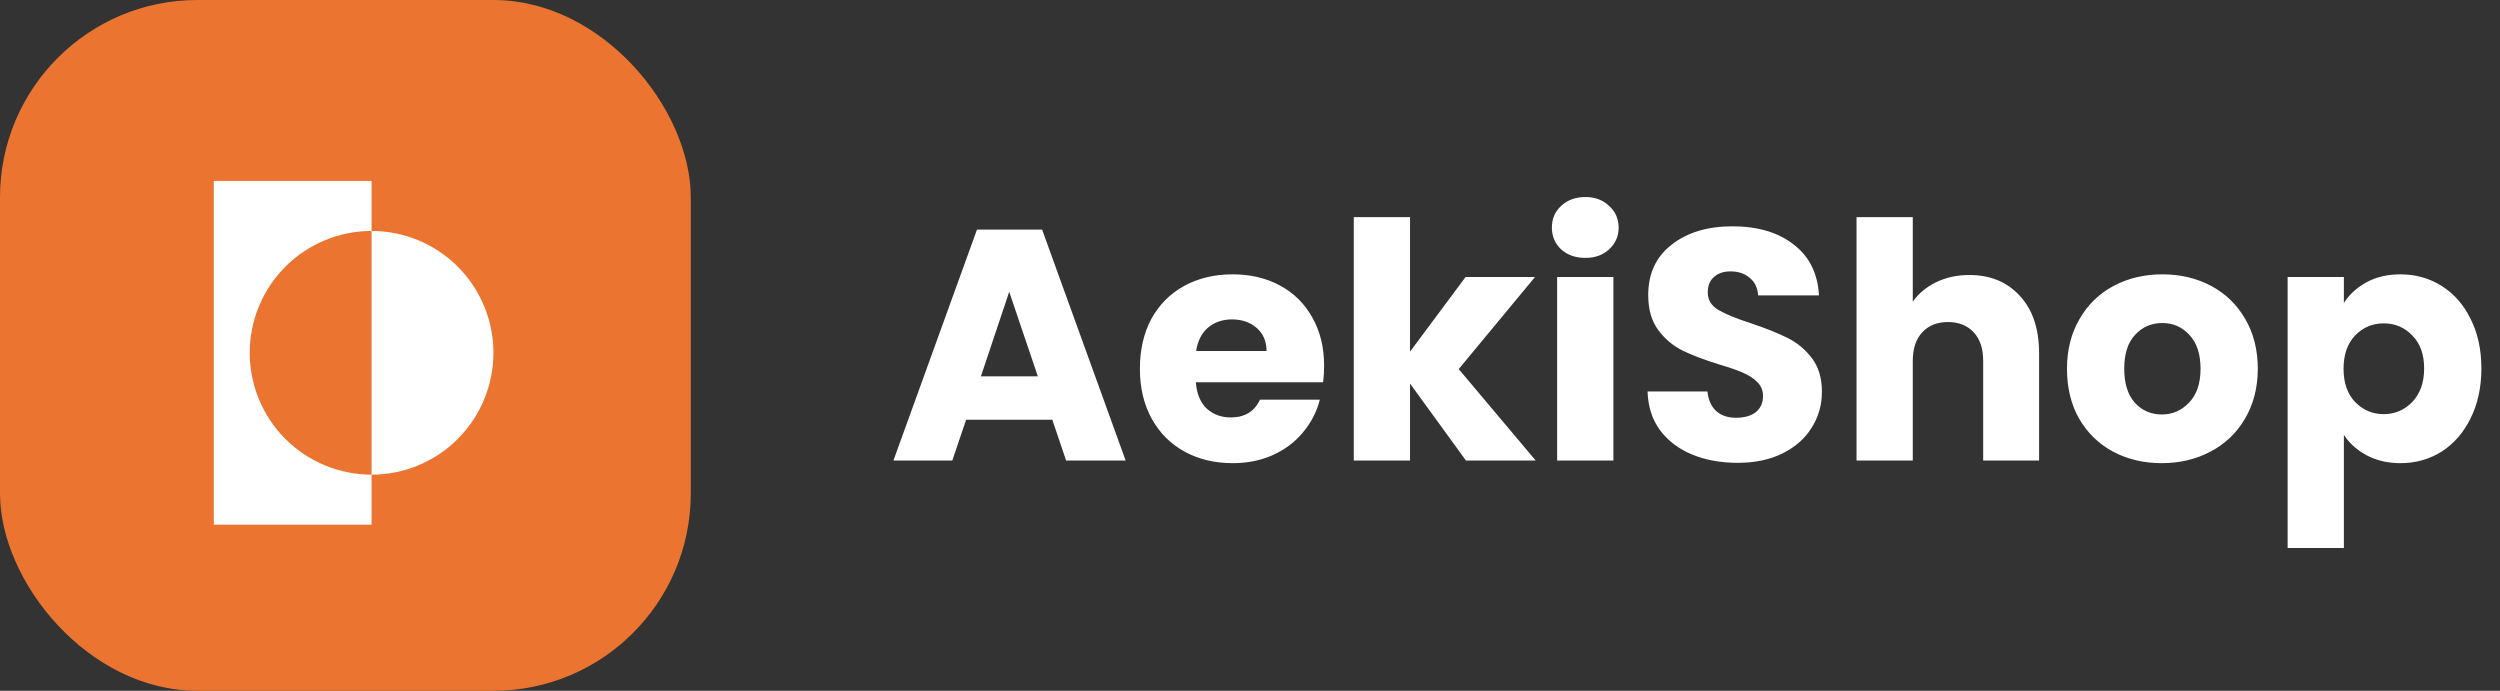 <svg width="152" height="42" viewBox="0 0 152 42" fill="none" xmlns="http://www.w3.org/2000/svg">
<rect x="0" y="0" width="152" height="42" fill="#333333" stroke="none"/>
<rect width="42" height="42" rx="12" fill="#EB7530"/>
<path d="M22.591 14.042V11H13V31.901H22.591V28.859C20.627 28.859 18.742 28.078 17.353 26.689C15.964 25.299 15.183 23.415 15.183 21.45C15.183 19.486 15.964 17.601 17.353 16.212C18.742 14.823 20.627 14.042 22.591 14.042Z" fill="white"/>
<path d="M22.592 14.042V28.859C24.556 28.859 26.441 28.078 27.83 26.689C29.22 25.299 30 23.415 30 21.45C30 19.486 29.22 17.601 27.83 16.212C26.441 14.823 24.556 14.042 22.592 14.042Z" fill="white"/>
<path d="M63.98 25.52H58.74L57.9 28H54.32L59.4 13.96H63.36L68.44 28H64.82L63.98 25.52ZM63.1 22.88L61.36 17.74L59.64 22.88H63.1ZM80.506 22.24C80.506 22.56 80.486 22.893 80.446 23.24H72.706C72.759 23.933 72.979 24.467 73.366 24.84C73.766 25.2 74.253 25.38 74.826 25.38C75.679 25.38 76.273 25.02 76.606 24.3H80.246C80.059 25.033 79.719 25.693 79.226 26.28C78.746 26.867 78.139 27.327 77.406 27.66C76.673 27.993 75.853 28.16 74.946 28.16C73.853 28.16 72.879 27.927 72.026 27.46C71.173 26.993 70.506 26.327 70.026 25.46C69.546 24.593 69.306 23.58 69.306 22.42C69.306 21.26 69.539 20.247 70.006 19.38C70.486 18.513 71.153 17.847 72.006 17.38C72.859 16.913 73.839 16.68 74.946 16.68C76.026 16.68 76.986 16.907 77.826 17.36C78.666 17.813 79.319 18.46 79.786 19.3C80.266 20.14 80.506 21.12 80.506 22.24ZM77.006 21.34C77.006 20.753 76.806 20.287 76.406 19.94C76.006 19.593 75.506 19.42 74.906 19.42C74.333 19.42 73.846 19.587 73.446 19.92C73.059 20.253 72.819 20.727 72.726 21.34H77.006ZM89.13 28L85.73 23.32V28H82.31V13.2H85.73V21.38L89.11 16.84H93.33L88.69 22.44L93.37 28H89.13ZM96.394 15.68C95.794 15.68 95.3 15.507 94.914 15.16C94.54 14.8 94.354 14.36 94.354 13.84C94.354 13.307 94.54 12.867 94.914 12.52C95.3 12.16 95.794 11.98 96.394 11.98C96.98 11.98 97.46 12.16 97.834 12.52C98.22 12.867 98.414 13.307 98.414 13.84C98.414 14.36 98.22 14.8 97.834 15.16C97.46 15.507 96.98 15.68 96.394 15.68ZM98.094 16.84V28H94.674V16.84H98.094ZM105.652 28.14C104.625 28.14 103.705 27.973 102.892 27.64C102.079 27.307 101.425 26.813 100.932 26.16C100.452 25.507 100.199 24.72 100.172 23.8H103.812C103.865 24.32 104.045 24.72 104.352 25C104.659 25.267 105.059 25.4 105.552 25.4C106.059 25.4 106.459 25.287 106.752 25.06C107.045 24.82 107.192 24.493 107.192 24.08C107.192 23.733 107.072 23.447 106.832 23.22C106.605 22.993 106.319 22.807 105.972 22.66C105.639 22.513 105.159 22.347 104.532 22.16C103.625 21.88 102.885 21.6 102.312 21.32C101.739 21.04 101.245 20.627 100.832 20.08C100.419 19.533 100.212 18.82 100.212 17.94C100.212 16.633 100.685 15.613 101.632 14.88C102.579 14.133 103.812 13.76 105.332 13.76C106.879 13.76 108.125 14.133 109.072 14.88C110.019 15.613 110.525 16.64 110.592 17.96H106.892C106.865 17.507 106.699 17.153 106.392 16.9C106.085 16.633 105.692 16.5 105.212 16.5C104.799 16.5 104.465 16.613 104.212 16.84C103.959 17.053 103.832 17.367 103.832 17.78C103.832 18.233 104.045 18.587 104.472 18.84C104.899 19.093 105.565 19.367 106.472 19.66C107.379 19.967 108.112 20.26 108.672 20.54C109.245 20.82 109.739 21.227 110.152 21.76C110.565 22.293 110.772 22.98 110.772 23.82C110.772 24.62 110.565 25.347 110.152 26C109.752 26.653 109.165 27.173 108.392 27.56C107.619 27.947 106.705 28.14 105.652 28.14ZM119.737 16.72C121.017 16.72 122.043 17.147 122.817 18C123.59 18.84 123.977 20 123.977 21.48V28H120.577V21.94C120.577 21.193 120.383 20.613 119.997 20.2C119.61 19.787 119.09 19.58 118.437 19.58C117.783 19.58 117.263 19.787 116.877 20.2C116.49 20.613 116.297 21.193 116.297 21.94V28H112.877V13.2H116.297V18.34C116.643 17.847 117.117 17.453 117.717 17.16C118.317 16.867 118.99 16.72 119.737 16.72ZM131.433 28.16C130.34 28.16 129.353 27.927 128.473 27.46C127.607 26.993 126.92 26.327 126.413 25.46C125.92 24.593 125.673 23.58 125.673 22.42C125.673 21.273 125.927 20.267 126.433 19.4C126.94 18.52 127.633 17.847 128.513 17.38C129.393 16.913 130.38 16.68 131.473 16.68C132.567 16.68 133.553 16.913 134.433 17.38C135.313 17.847 136.007 18.52 136.513 19.4C137.02 20.267 137.273 21.273 137.273 22.42C137.273 23.567 137.013 24.58 136.493 25.46C135.987 26.327 135.287 26.993 134.393 27.46C133.513 27.927 132.527 28.16 131.433 28.16ZM131.433 25.2C132.087 25.2 132.64 24.96 133.093 24.48C133.56 24 133.793 23.313 133.793 22.42C133.793 21.527 133.567 20.84 133.113 20.36C132.673 19.88 132.127 19.64 131.473 19.64C130.807 19.64 130.253 19.88 129.813 20.36C129.373 20.827 129.153 21.513 129.153 22.42C129.153 23.313 129.367 24 129.793 24.48C130.233 24.96 130.78 25.2 131.433 25.2ZM142.508 18.42C142.841 17.9 143.301 17.48 143.888 17.16C144.474 16.84 145.161 16.68 145.948 16.68C146.868 16.68 147.701 16.913 148.448 17.38C149.194 17.847 149.781 18.513 150.208 19.38C150.648 20.247 150.868 21.253 150.868 22.4C150.868 23.547 150.648 24.56 150.208 25.44C149.781 26.307 149.194 26.98 148.448 27.46C147.701 27.927 146.868 28.16 145.948 28.16C145.174 28.16 144.488 28 143.888 27.68C143.301 27.36 142.841 26.947 142.508 26.44V33.32H139.088V16.84H142.508V18.42ZM147.388 22.4C147.388 21.547 147.148 20.88 146.668 20.4C146.201 19.907 145.621 19.66 144.928 19.66C144.248 19.66 143.668 19.907 143.188 20.4C142.721 20.893 142.488 21.567 142.488 22.42C142.488 23.273 142.721 23.947 143.188 24.44C143.668 24.933 144.248 25.18 144.928 25.18C145.608 25.18 146.188 24.933 146.668 24.44C147.148 23.933 147.388 23.253 147.388 22.4Z" fill="white"/>
</svg>
